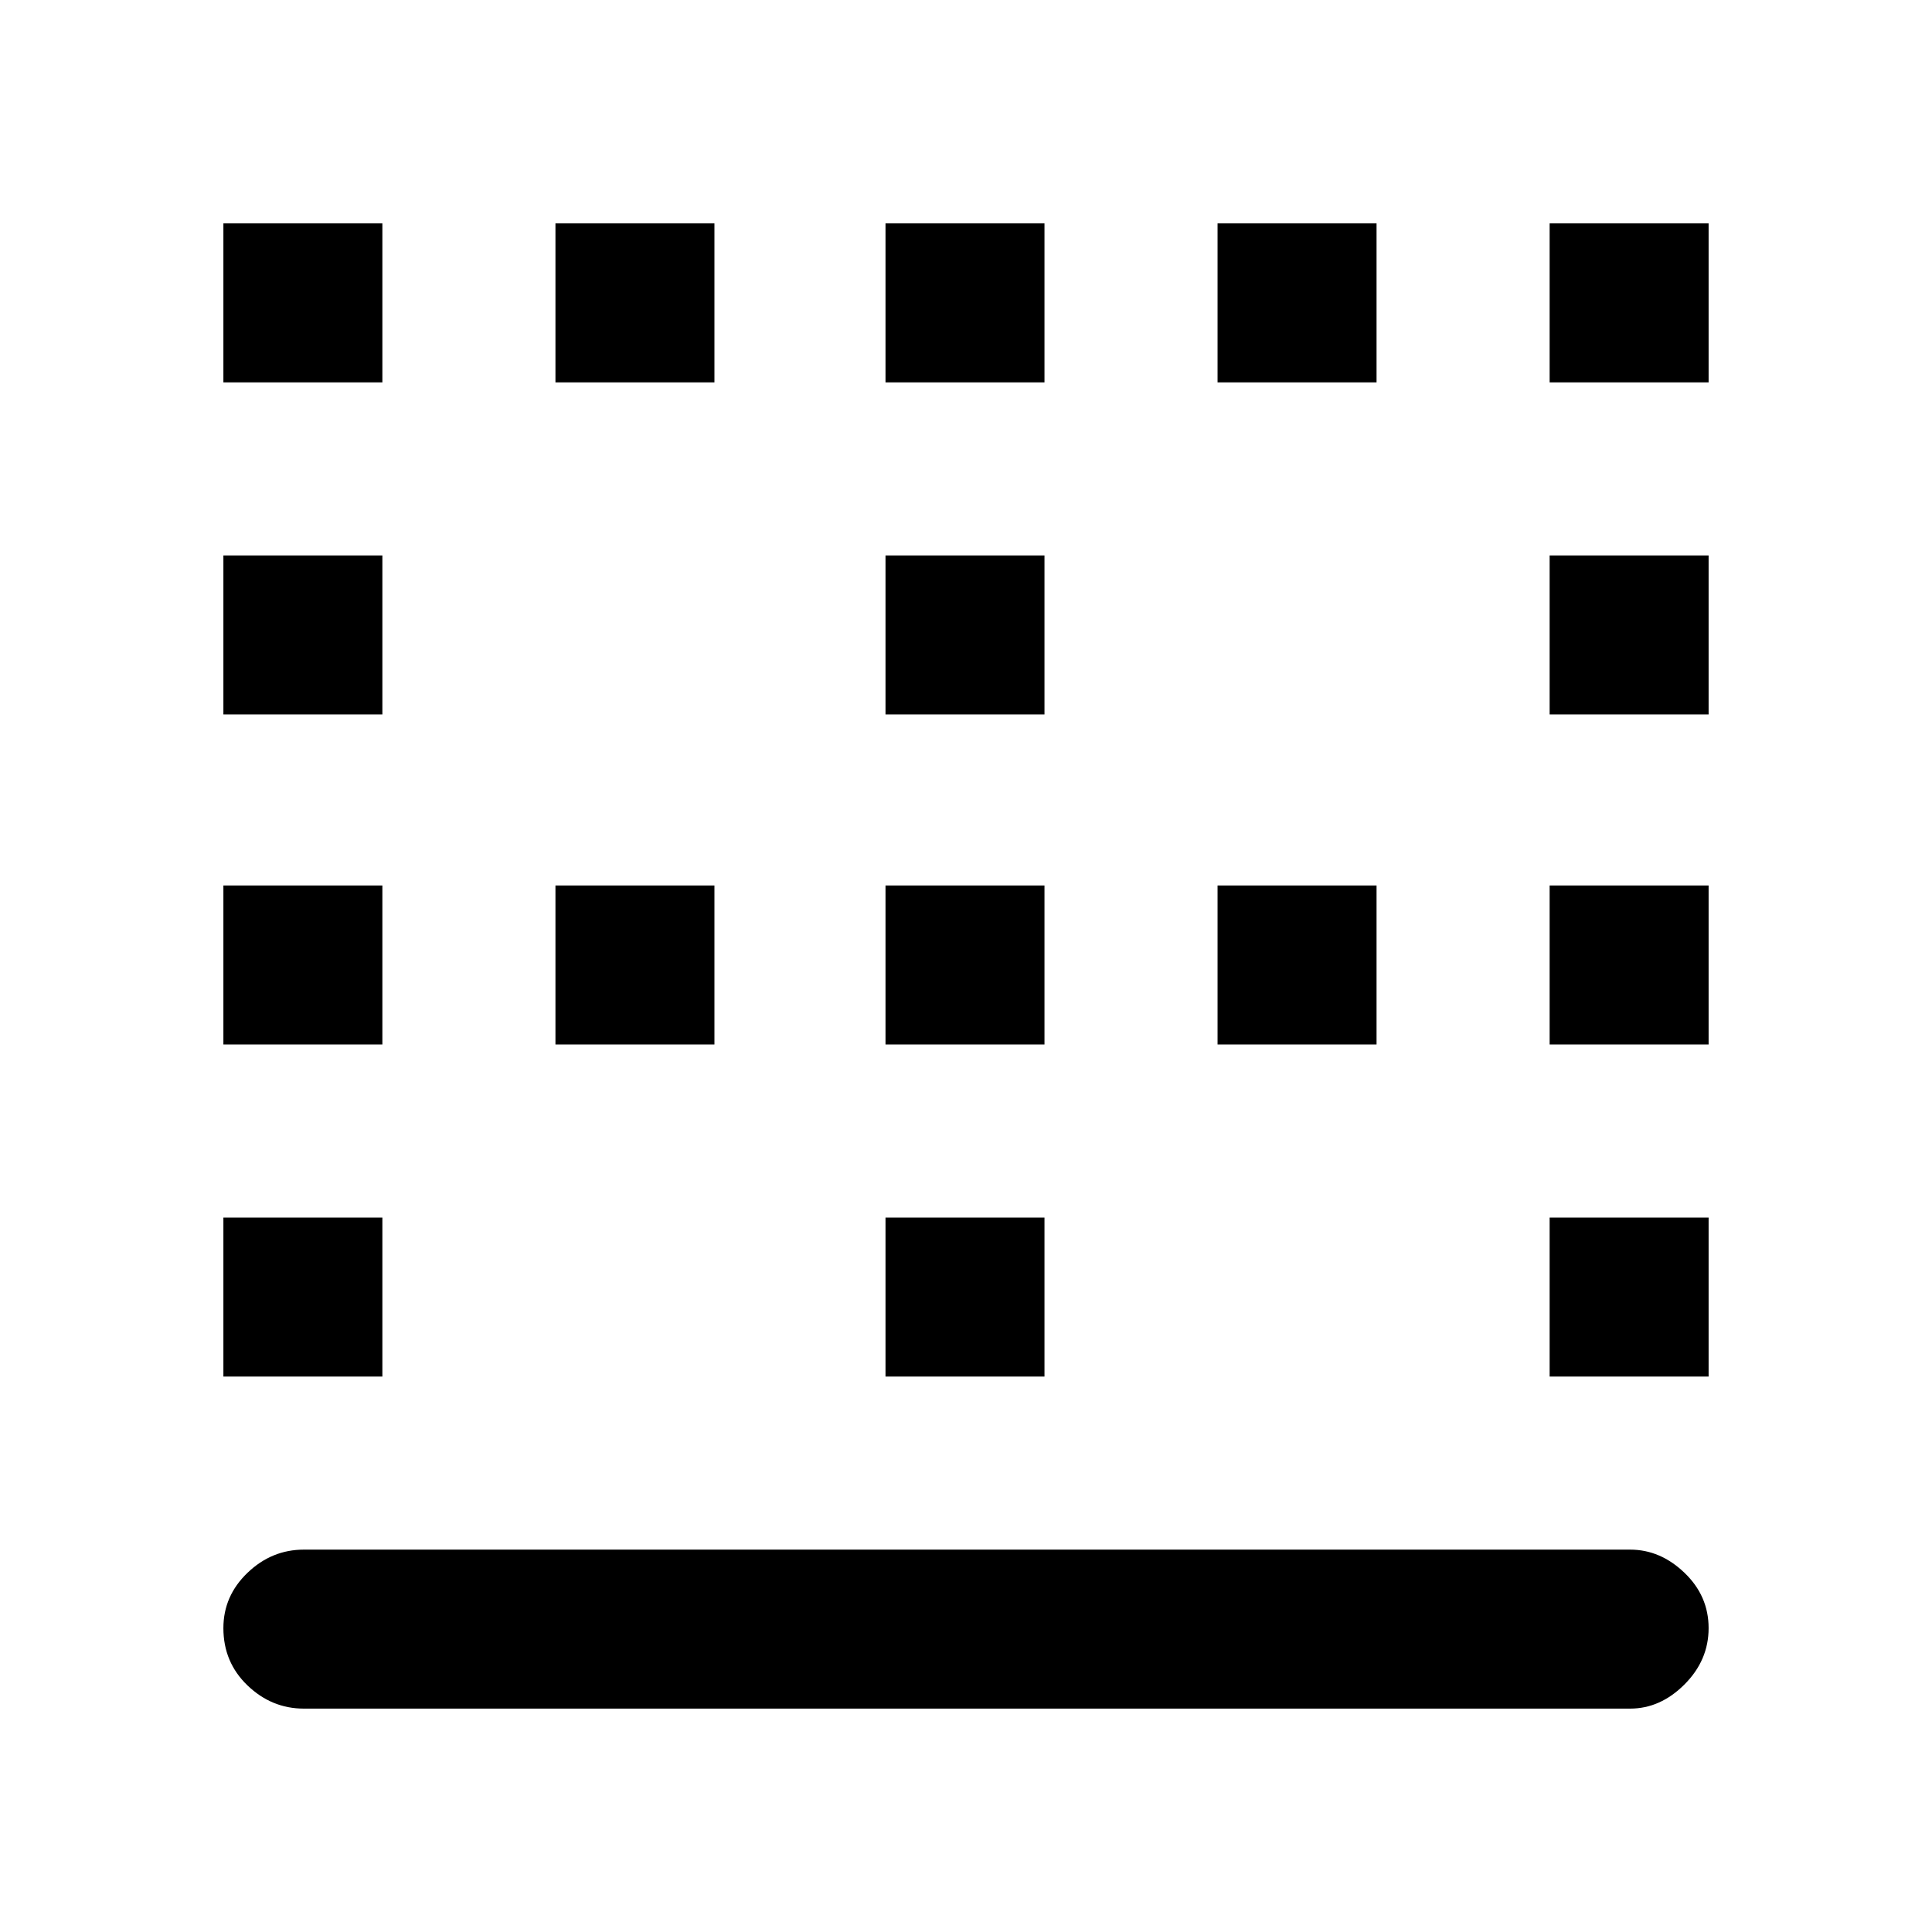 <svg xmlns="http://www.w3.org/2000/svg" height="48" width="48"><path d="M13.8 9.5V5.55H17.75V9.5ZM13.8 25.95V22H17.75V25.95ZM22 25.95V22H25.95V25.95ZM22 9.5V5.55H25.95V9.5ZM5.55 17.75V13.8H9.5V17.75ZM5.55 9.5V5.55H9.5V9.5ZM5.55 25.95V22H9.5V25.95ZM5.55 34.2V30.25H9.5V34.2ZM22 17.75V13.8H25.95V17.75ZM38.5 34.2V30.25H42.45V34.2ZM38.5 25.95V22H42.45V25.95ZM7.55 42.45Q6.75 42.45 6.15 41.875Q5.55 41.3 5.55 40.45Q5.55 39.65 6.15 39.075Q6.75 38.5 7.55 38.5H40.5Q41.25 38.5 41.85 39.075Q42.45 39.65 42.45 40.45Q42.45 41.25 41.85 41.85Q41.25 42.45 40.5 42.45ZM38.5 17.75V13.8H42.45V17.75ZM30.25 9.5V5.55H34.2V9.5ZM22 34.2V30.25H25.95V34.2ZM38.5 9.5V5.55H42.45V9.5ZM30.25 25.95V22H34.2V25.95Z"/></svg>